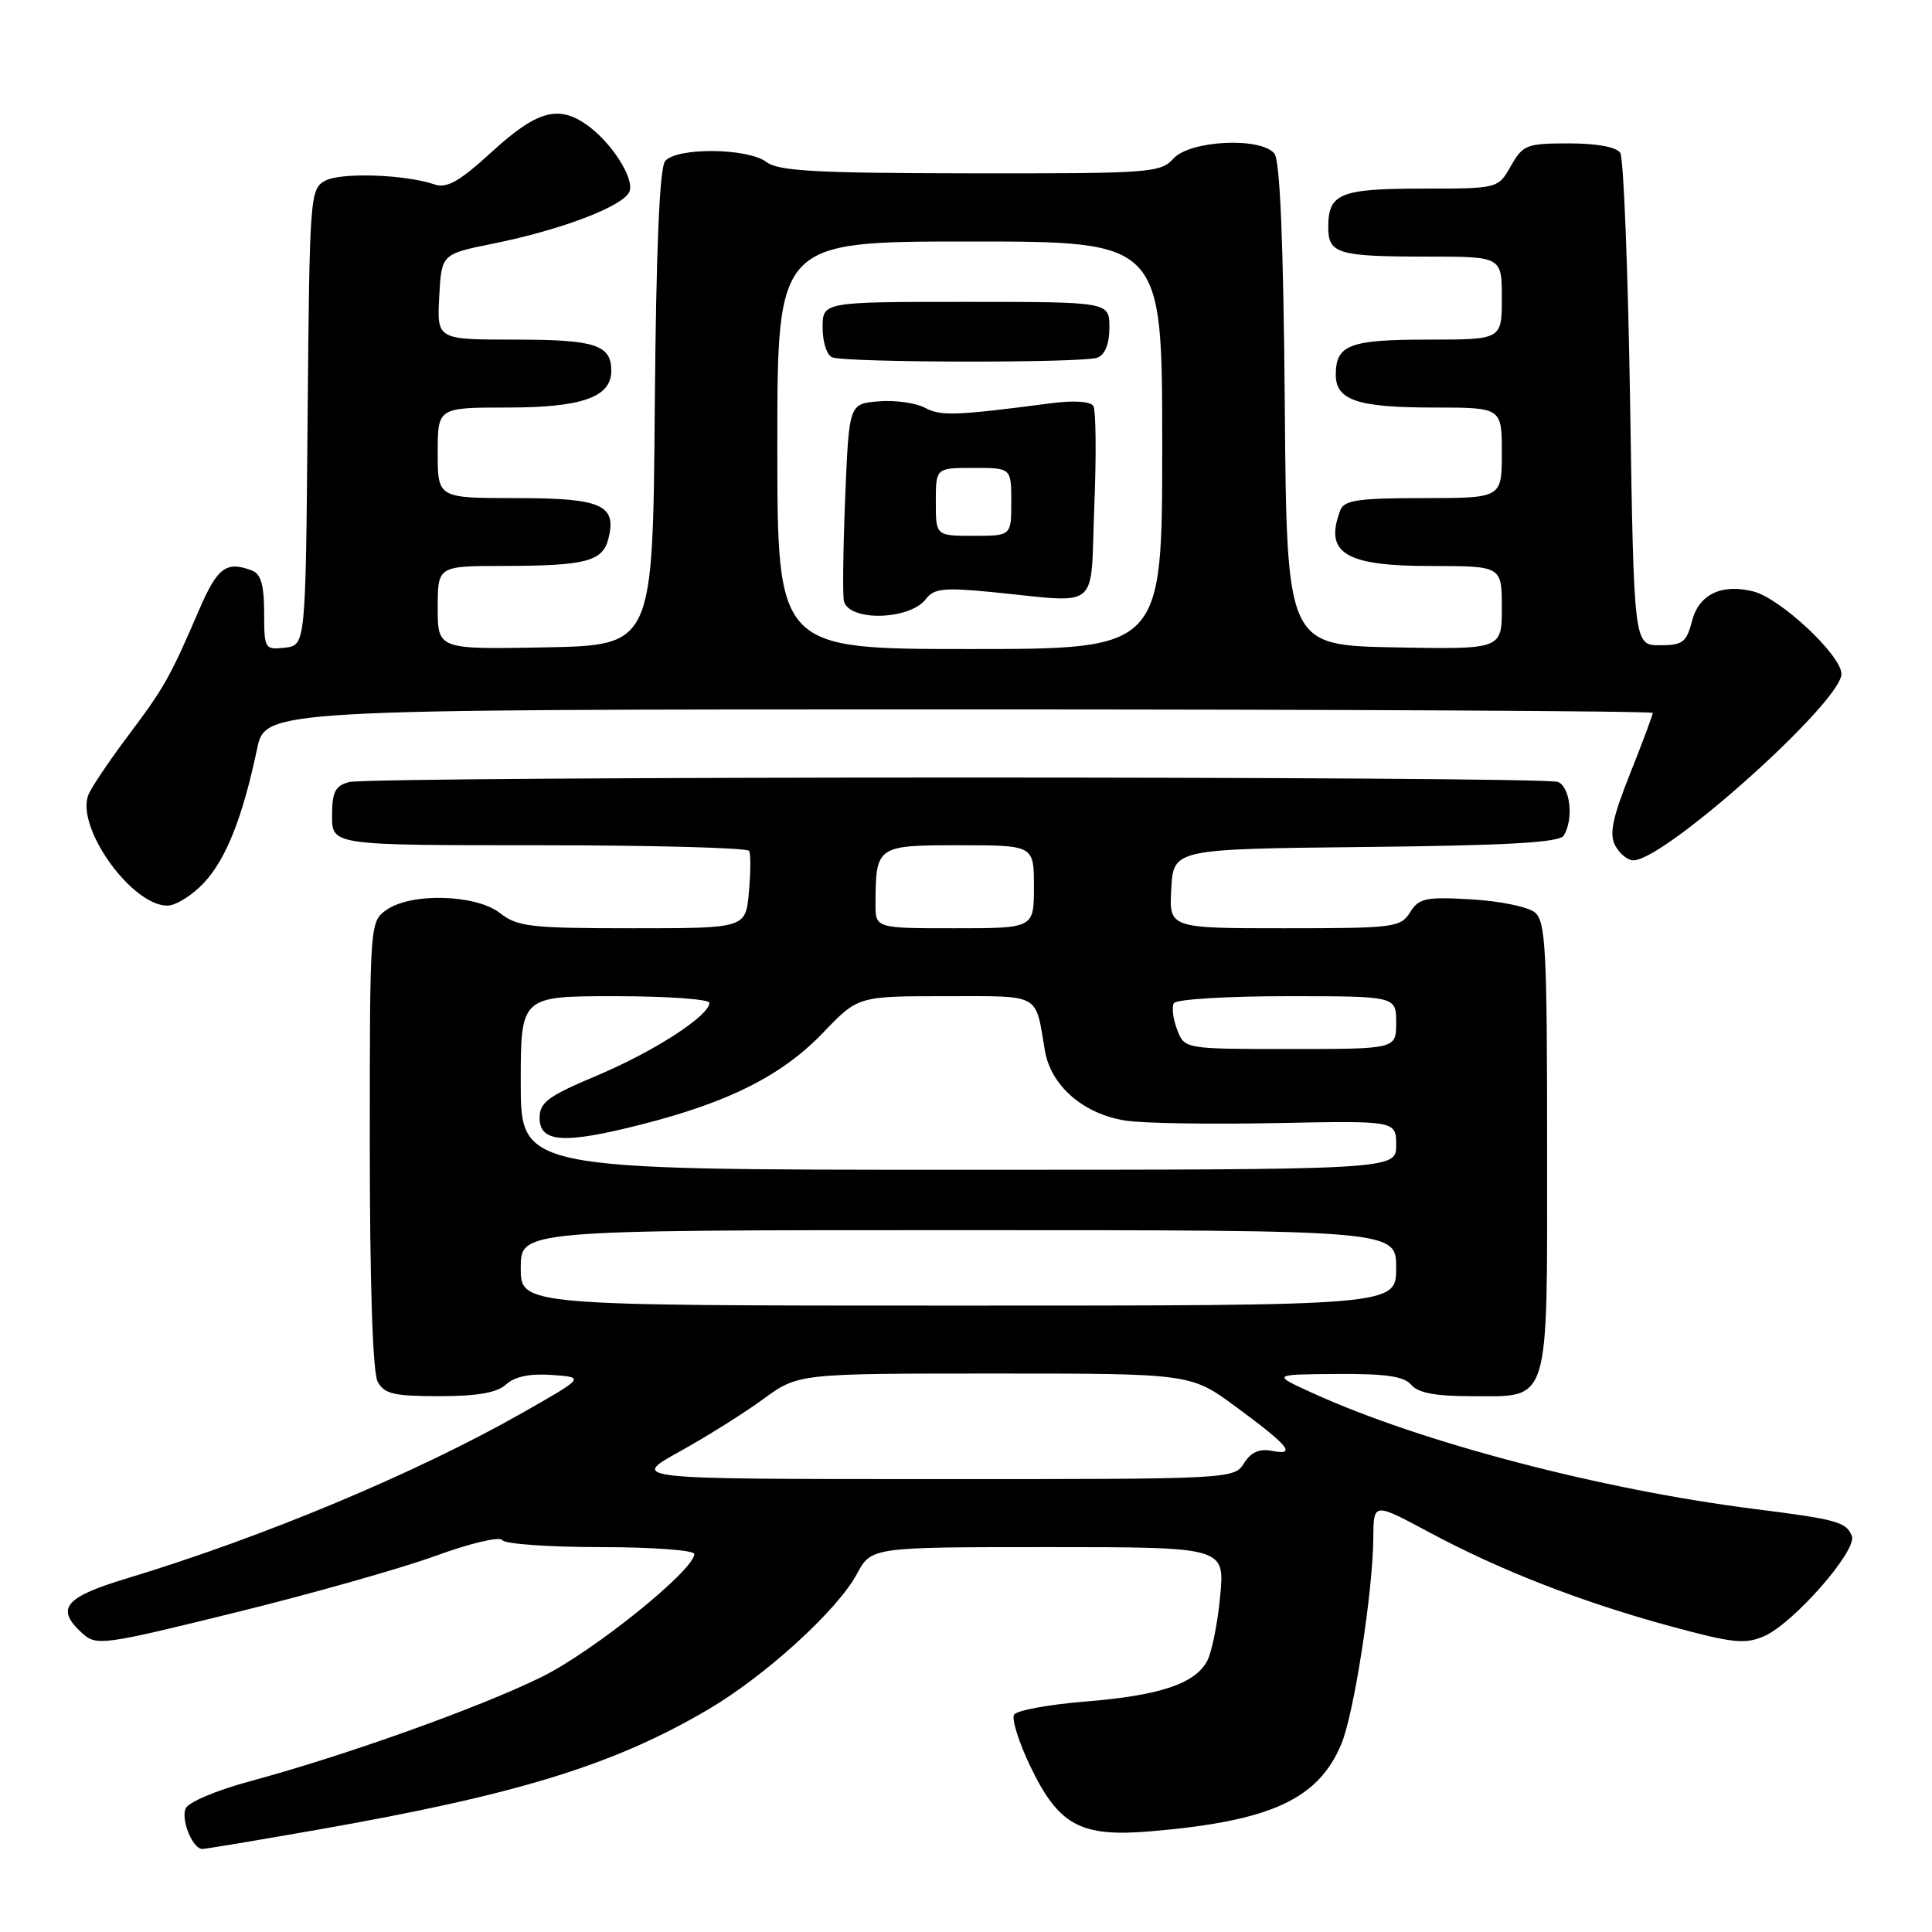 <?xml version="1.0" encoding="UTF-8" standalone="no"?>
<!DOCTYPE svg PUBLIC "-//W3C//DTD SVG 1.1//EN" "http://www.w3.org/Graphics/SVG/1.1/DTD/svg11.dtd" >
<svg xmlns="http://www.w3.org/2000/svg" xmlns:xlink="http://www.w3.org/1999/xlink" version="1.1" viewBox="0 0 256 256">
 <g >
 <path fill="currentColor"
d=" M 41.96 242.47 C 68.50 237.82 81.23 233.91 93.76 226.56 C 101.36 222.11 110.93 213.40 113.53 208.58 C 115.45 205.00 115.45 205.00 138.87 205.00 C 162.29 205.00 162.29 205.00 161.68 211.49 C 161.35 215.07 160.57 218.93 159.96 220.08 C 158.33 223.12 153.66 224.67 143.75 225.47 C 138.94 225.86 134.72 226.64 134.37 227.20 C 134.03 227.77 134.98 230.81 136.48 233.96 C 140.27 241.88 143.14 243.45 152.45 242.66 C 168.36 241.32 174.67 238.43 177.74 231.08 C 179.41 227.09 181.92 210.87 181.97 203.79 C 182.00 199.08 182.00 199.08 189.25 202.97 C 198.76 208.07 209.44 212.24 221.25 215.46 C 229.61 217.73 231.22 217.91 233.78 216.79 C 237.66 215.09 246.11 205.44 245.38 203.54 C 244.66 201.67 243.43 201.33 232.50 199.95 C 212.21 197.39 188.31 191.13 174.00 184.62 C 168.50 182.12 168.50 182.12 177.13 182.06 C 183.63 182.01 186.06 182.37 187.00 183.50 C 187.87 184.55 190.19 185.00 194.79 185.00 C 205.54 185.00 205.00 186.76 205.00 151.97 C 205.00 125.77 204.81 122.09 203.38 120.90 C 202.48 120.16 198.69 119.38 194.95 119.17 C 188.89 118.82 188.01 119.01 186.84 120.89 C 185.59 122.89 184.70 123.00 170.21 123.00 C 154.90 123.00 154.90 123.00 155.20 117.75 C 155.50 112.50 155.50 112.50 180.95 112.23 C 199.78 112.03 206.61 111.64 207.19 110.73 C 208.55 108.59 208.08 104.24 206.42 103.61 C 204.36 102.82 49.20 102.84 46.25 103.63 C 44.41 104.12 44.00 104.93 44.00 108.12 C 44.00 112.00 44.00 112.00 71.44 112.00 C 86.53 112.00 99.06 112.34 99.27 112.75 C 99.49 113.16 99.47 115.64 99.23 118.25 C 98.80 123.00 98.80 123.00 83.81 123.00 C 70.33 123.00 68.56 122.80 66.27 121.00 C 63.10 118.51 54.51 118.25 51.22 120.56 C 49.01 122.11 49.00 122.26 49.00 151.62 C 49.00 170.05 49.39 181.86 50.04 183.07 C 50.91 184.70 52.17 185.00 58.21 185.00 C 63.27 185.00 65.84 184.55 67.07 183.44 C 68.22 182.39 70.24 181.98 73.15 182.19 C 77.50 182.50 77.50 182.50 69.18 187.23 C 55.15 195.20 34.88 203.68 16.76 209.16 C 8.51 211.65 7.30 213.16 10.93 216.44 C 12.78 218.11 13.66 217.99 31.21 213.66 C 41.30 211.18 53.25 207.79 57.77 206.14 C 62.33 204.48 66.23 203.56 66.55 204.07 C 66.86 204.58 72.72 205.00 79.56 205.00 C 86.40 205.00 92.00 205.41 92.00 205.91 C 92.00 208.05 78.67 218.79 71.80 222.19 C 63.64 226.22 45.85 232.59 33.22 236.00 C 28.62 237.24 24.90 238.82 24.58 239.66 C 23.98 241.23 25.55 245.00 26.81 245.00 C 27.22 245.00 34.03 243.86 41.96 242.47 Z  M 27.03 116.97 C 29.96 113.83 32.15 108.31 34.06 99.25 C 35.17 94.00 35.17 94.00 127.08 94.00 C 177.64 94.00 219.00 94.21 219.00 94.47 C 219.00 94.73 217.65 98.36 215.99 102.52 C 213.65 108.41 213.21 110.53 214.03 112.05 C 214.60 113.12 215.68 114.00 216.43 114.00 C 220.57 114.00 244.00 93.01 244.00 89.30 C 244.00 86.84 235.91 79.27 232.33 78.37 C 228.12 77.31 225.12 78.75 224.21 82.26 C 223.47 85.12 222.97 85.50 219.94 85.50 C 216.50 85.50 216.50 85.50 216.00 53.50 C 215.72 35.90 215.14 20.94 214.69 20.25 C 214.19 19.48 211.59 19.00 207.89 19.00 C 202.29 19.00 201.80 19.19 200.20 21.99 C 198.50 24.99 198.50 24.99 188.45 24.99 C 177.55 25.00 176.00 25.64 176.00 30.09 C 176.00 33.62 177.26 34.00 189.08 34.00 C 199.00 34.00 199.00 34.00 199.00 39.50 C 199.00 45.00 199.00 45.00 189.20 45.00 C 178.80 45.00 177.00 45.69 177.00 49.66 C 177.00 53.03 179.88 54.00 189.93 54.00 C 199.00 54.00 199.00 54.00 199.00 60.00 C 199.00 66.00 199.00 66.00 188.61 66.00 C 180.05 66.00 178.11 66.28 177.61 67.58 C 175.42 73.28 178.19 75.00 189.57 75.00 C 199.00 75.00 199.00 75.00 199.00 80.53 C 199.00 86.05 199.00 86.05 184.75 85.78 C 170.50 85.50 170.50 85.50 170.24 53.59 C 170.06 32.07 169.61 21.24 168.86 20.34 C 167.04 18.13 157.67 18.60 155.50 21.00 C 153.78 22.90 152.44 23.00 128.60 22.97 C 108.11 22.94 103.14 22.67 101.56 21.47 C 99.09 19.60 89.66 19.50 88.14 21.34 C 87.39 22.23 86.94 32.94 86.76 54.09 C 86.50 85.50 86.50 85.50 72.25 85.78 C 58.00 86.05 58.00 86.05 58.00 80.53 C 58.00 75.00 58.00 75.00 66.75 74.99 C 77.65 74.97 79.86 74.39 80.62 71.37 C 81.75 66.89 79.71 66.00 68.38 66.00 C 58.00 66.00 58.00 66.00 58.00 60.00 C 58.00 54.00 58.00 54.00 67.28 54.00 C 77.11 54.00 81.00 52.62 81.00 49.14 C 81.00 45.69 78.88 45.00 68.25 45.00 C 57.90 45.00 57.90 45.00 58.20 39.33 C 58.50 33.66 58.50 33.66 65.35 32.28 C 74.42 30.45 82.67 27.30 83.41 25.37 C 84.08 23.62 80.99 18.81 77.72 16.52 C 73.96 13.88 71.11 14.70 65.23 20.07 C 60.88 24.05 59.22 24.99 57.59 24.44 C 53.69 23.11 45.20 22.82 43.11 23.94 C 41.08 25.03 41.02 25.82 40.76 55.28 C 40.50 85.50 40.50 85.50 37.75 85.82 C 35.08 86.12 35.00 85.99 35.00 81.17 C 35.00 77.57 34.57 76.05 33.42 75.61 C 30.00 74.30 28.82 75.16 26.41 80.75 C 22.52 89.78 21.79 91.08 16.93 97.55 C 14.41 100.90 12.06 104.41 11.70 105.35 C 10.04 109.66 17.44 120.00 22.18 120.00 C 23.29 120.00 25.47 118.64 27.03 116.97 Z  M 90.00 192.37 C 93.58 190.39 98.59 187.25 101.13 185.39 C 105.77 182.00 105.77 182.00 131.77 182.00 C 157.78 182.00 157.78 182.00 163.78 186.42 C 170.78 191.57 171.86 192.89 168.54 192.25 C 166.86 191.93 165.75 192.42 164.83 193.90 C 163.53 195.98 163.09 196.00 123.51 195.99 C 83.50 195.98 83.50 195.98 90.00 192.37 Z  M 69.00 168.00 C 69.00 163.00 69.00 163.00 127.00 163.00 C 185.00 163.00 185.00 163.00 185.00 168.00 C 185.00 173.00 185.00 173.00 127.00 173.00 C 69.00 173.00 69.00 173.00 69.00 168.00 Z  M 69.00 143.50 C 69.00 132.00 69.00 132.00 81.50 132.00 C 88.38 132.00 94.00 132.40 94.00 132.88 C 94.00 134.59 86.66 139.33 79.12 142.51 C 72.64 145.23 71.50 146.07 71.50 148.11 C 71.50 151.42 74.73 151.62 85.10 148.97 C 96.66 146.02 103.66 142.48 109.08 136.82 C 113.70 132.00 113.70 132.00 125.28 132.00 C 138.06 132.00 137.15 131.51 138.45 139.19 C 139.24 143.90 143.61 147.67 149.25 148.50 C 151.59 148.85 160.59 148.99 169.25 148.81 C 185.00 148.50 185.00 148.50 185.00 151.75 C 185.00 155.00 185.00 155.00 127.00 155.00 C 69.00 155.00 69.00 155.00 69.00 143.50 Z  M 155.97 136.42 C 155.43 134.99 155.24 133.42 155.55 132.92 C 155.86 132.41 162.62 132.00 170.56 132.00 C 185.00 132.00 185.00 132.00 185.00 135.50 C 185.00 139.00 185.00 139.00 170.98 139.00 C 156.95 139.00 156.95 139.00 155.97 136.42 Z  M 116.01 119.75 C 116.05 112.07 116.15 112.00 127.12 112.00 C 137.00 112.00 137.00 112.00 137.00 117.50 C 137.00 123.00 137.00 123.00 126.50 123.00 C 116.00 123.00 116.00 123.00 116.01 119.75 Z  M 103.00 59.00 C 103.00 32.00 103.00 32.00 128.50 32.00 C 154.00 32.00 154.00 32.00 154.00 59.00 C 154.00 86.00 154.00 86.00 128.50 86.00 C 103.00 86.00 103.00 86.00 103.00 59.00 Z  M 122.71 79.35 C 123.73 77.99 125.10 77.84 131.21 78.43 C 146.09 79.88 144.43 81.23 145.00 67.15 C 145.28 60.35 145.22 54.34 144.87 53.79 C 144.50 53.19 142.28 53.04 139.37 53.42 C 126.60 55.09 124.66 55.16 122.56 54.03 C 121.35 53.39 118.60 53.00 116.43 53.18 C 112.50 53.50 112.50 53.50 111.99 66.00 C 111.71 72.88 111.64 79.04 111.83 79.69 C 112.61 82.40 120.62 82.15 122.71 79.35 Z  M 145.42 47.39 C 146.43 47.00 147.00 45.56 147.00 43.39 C 147.00 40.00 147.00 40.00 128.00 40.00 C 109.00 40.00 109.00 40.00 109.00 43.42 C 109.00 45.30 109.56 47.06 110.25 47.34 C 112.05 48.07 143.54 48.12 145.42 47.39 Z  M 124.00 66.50 C 124.00 62.00 124.00 62.00 129.00 62.00 C 134.00 62.00 134.00 62.00 134.00 66.50 C 134.00 71.00 134.00 71.00 129.00 71.00 C 124.00 71.00 124.00 71.00 124.00 66.50 Z "/>
</g>
</svg>